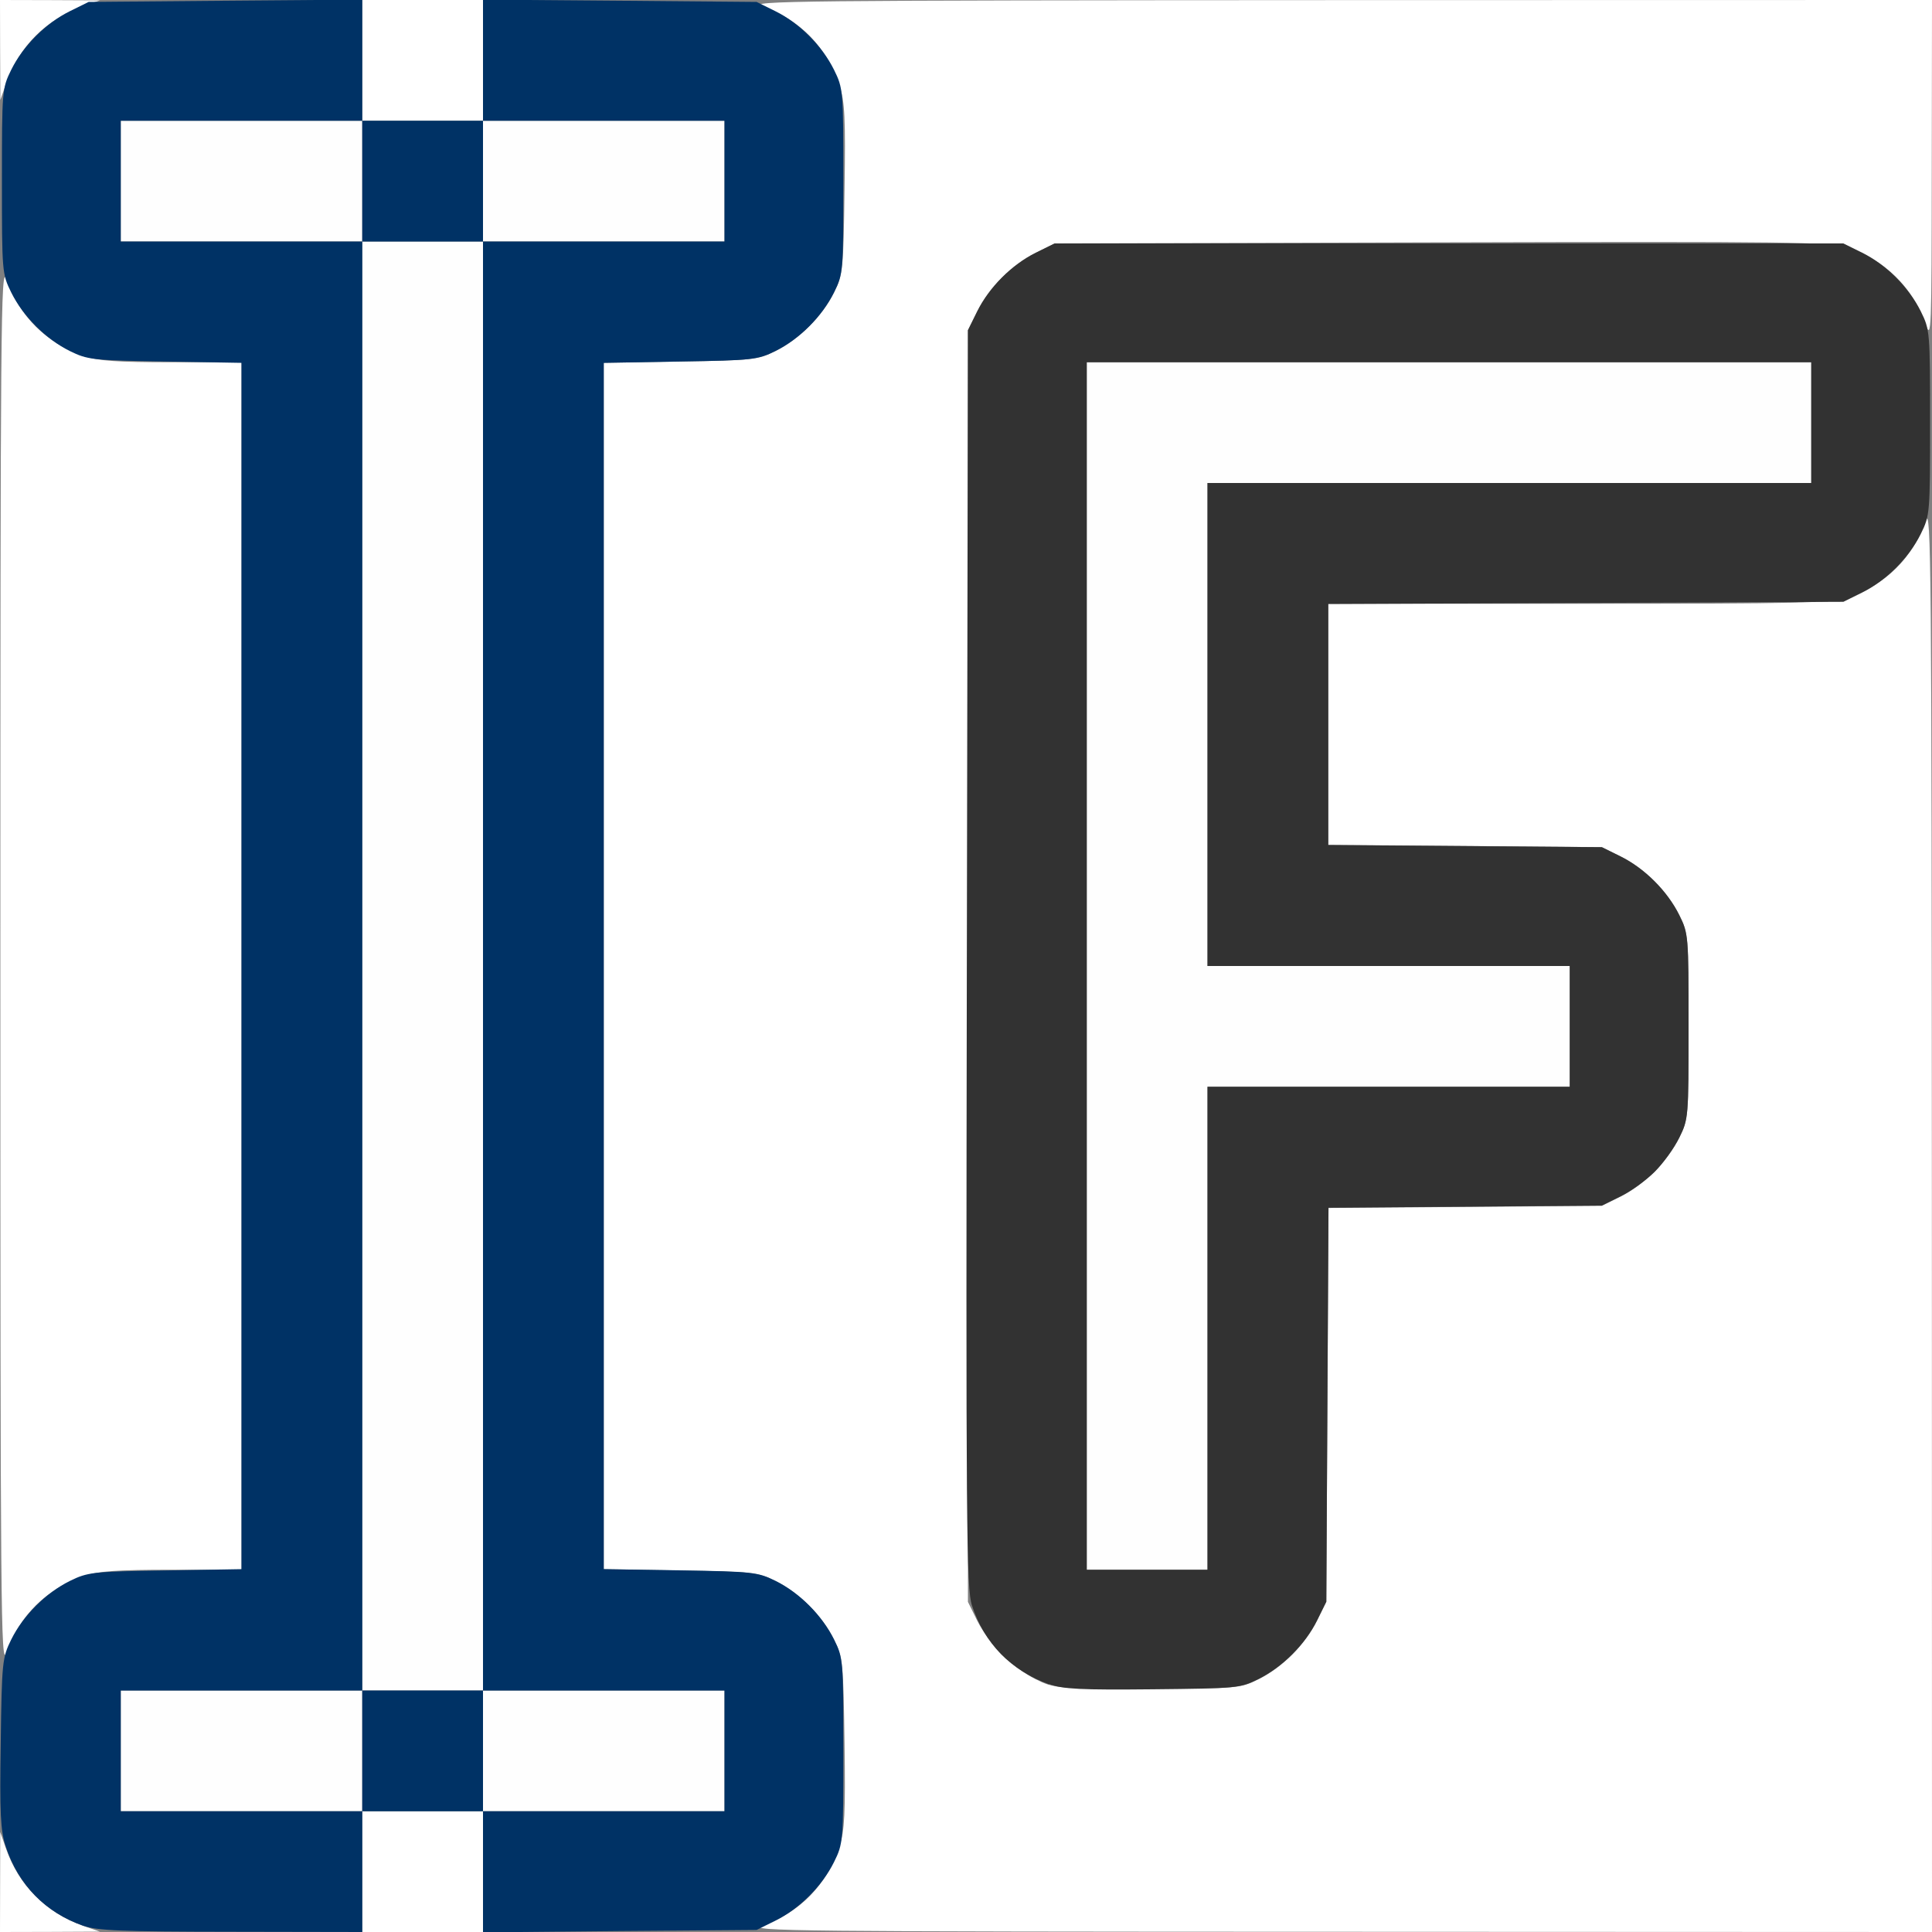 <?xml version="1.0" encoding="UTF-8" standalone="no"?>
<!-- Created with Inkscape (http://www.inkscape.org/) -->

<svg
   xmlns:dc="http://purl.org/dc/elements/1.1/"
   xmlns:cc="http://creativecommons.org/ns#"
   xmlns:rdf="http://www.w3.org/1999/02/22-rdf-syntax-ns#"
   xmlns:svg="http://www.w3.org/2000/svg"
   xmlns="http://www.w3.org/2000/svg"
   xmlns:sodipodi="http://sodipodi.sourceforge.net/DTD/sodipodi-0.dtd"
   xmlns:inkscape="http://www.inkscape.org/namespaces/inkscape"
   version="1.1"
   id="svg2"
   width="16"
   height="16"
   viewBox="0 0 16 16"
   sodipodi:docname="OUTLINER_DATA_FONT.svg"
   inkscape:version="0.92.4 (5da689c313, 2019-01-14)">
  <rect x="0" y="0" width="16" height="16" fill="#808080" stroke="none"/>
  <defs
     id="defs6" />
  <sodipodi:namedview
     pagecolor="#ffffff"
     bordercolor="#666666"
     borderopacity="1"
     objecttolerance="10"
     gridtolerance="10"
     guidetolerance="10"
     inkscape:pageopacity="0"
     inkscape:pageshadow="2"
     inkscape:window-width="1210"
     inkscape:window-height="732"
     id="namedview4"
     showgrid="false"
     inkscape:zoom="14.75"
     inkscape:cx="8"
     inkscape:cy="8"
     inkscape:window-x="0"
     inkscape:window-y="0"
     inkscape:window-maximized="0"
     inkscape:current-layer="svg2" />
  <g
     id="OUTLINER_DATA_FONT">
    <path
       style="fill:#ffffff;stroke-width:0.031"
       d="m 0.001,15.586 0.001,-0.414 0.049,0.14 c 0.106,0.303 0.332,0.529 0.636,0.636 L 0.828,15.997 0.414,15.999 0,16 Z M 3,15.5 V 15 H 3.5 4 V 15.5 16 H 3.5 3 Z m 3.312,0.448 c 0.312,-0.109 0.537,-0.34 0.64,-0.656 0.043,-0.132 0.05,-0.272 0.042,-0.857 -0.01,-0.671 -0.013,-0.706 -0.087,-0.856 C 6.808,13.379 6.621,13.192 6.422,13.093 6.274,13.02 6.232,13.016 5.633,13.006 L 5,12.995 V 8 3.005 L 5.633,2.994 C 6.232,2.984 6.274,2.98 6.422,2.907 6.621,2.808 6.808,2.621 6.907,2.422 6.981,2.272 6.985,2.237 6.994,1.566 7.003,0.981 6.996,0.841 6.953,0.709 6.849,0.392 6.624,0.161 6.312,0.052 6.183,0.007 6.577,0.003 11.086,0.001 L 16,0 15.998,1.414 C 15.997,2.74 15.994,2.819 15.948,2.688 15.839,2.377 15.608,2.15 15.295,2.049 15.157,2.004 14.81,1.999 11.938,2.007 l -3.203,0.009 -0.156,0.077 C 8.379,2.192 8.192,2.379 8.093,2.578 L 8.016,2.734 V 8 13.266 l 0.077,0.156 c 0.043,0.086 0.134,0.213 0.203,0.282 0.069,0.069 0.196,0.161 0.282,0.203 0.153,0.076 0.17,0.077 0.922,0.077 0.752,0 0.768,-0.001 0.922,-0.077 0.199,-0.099 0.386,-0.286 0.485,-0.485 l 0.077,-0.156 0.009,-1.631 0.009,-1.631 1.132,-0.009 1.132,-0.009 0.156,-0.077 C 13.621,9.808 13.808,9.621 13.907,9.422 13.983,9.268 13.984,9.252 13.984,8.5 c 0,-0.752 -0.001,-0.768 -0.077,-0.922 C 13.808,7.379 13.621,7.192 13.422,7.093 L 13.266,7.016 12.133,7.006 11,6.997 V 5.999 5 h 2.077 c 1.835,0 2.094,-0.006 2.227,-0.051 0.31,-0.105 0.537,-0.329 0.644,-0.637 0.045,-0.129 0.049,0.356 0.051,5.774 L 16,16 11.086,15.998 C 6.577,15.997 6.183,15.993 6.312,15.948 Z M 0.003,8 c 0,-5.339 0.004,-5.816 0.049,-5.688 C 0.16,2.62 0.387,2.844 0.696,2.949 0.813,2.989 0.973,3 1.423,3 H 2 v 5 5 H 1.423 C 0.973,13 0.813,13.011 0.696,13.051 0.387,13.156 0.16,13.38 0.052,13.688 0.007,13.816 0.003,13.339 0.003,8 Z M 3,0.5 V 0 H 3.5 4 V 0.5 1 H 3.5 3 Z M 0.001,0.414 0,0 0.414,0.001 0.828,0.003 0.688,0.052 C 0.384,0.158 0.158,0.384 0.052,0.688 L 0.003,0.828 Z"
       id="path825"
       inkscape:connector-curvature="0" />
    <path
       style="fill:#fefefe;stroke-width:0.031"
       d="M 1,14.5 V 14 H 2 3 V 8 2 H 2 1 V 1.5 1 H 2 3 V 1.5 2 H 3.5 4 V 1.5 1 H 5 6 V 1.5 2 H 5 4 v 6 6 H 5 6 V 14.5 15 H 5 4 V 14.5 14 H 3.5 3 V 14.5 15 H 2 1 Z M 9,8 V 3 h 3 3 V 3.5 4 H 12.5 10 V 6 8 H 11.5 13 V 8.5 9 H 11.5 10 v 2 2 H 9.5 9 Z"
       id="path823"
       inkscape:connector-curvature="0" />
    <path
       style="fill:#003265;stroke-width:0.031"
       d="M 0.688,15.948 C 0.376,15.839 0.151,15.608 0.047,15.291 0.004,15.159 -0.003,15.019 0.006,14.434 0.015,13.763 0.019,13.728 0.093,13.578 0.192,13.379 0.379,13.192 0.578,13.093 c 0.148,-0.073 0.19,-0.078 0.789,-0.087 L 2,12.995 V 8 3.005 L 1.367,2.994 C 0.768,2.984 0.726,2.98 0.578,2.907 0.379,2.808 0.192,2.621 0.093,2.422 0.017,2.268 0.016,2.252 0.016,1.5 0.016,0.748 0.017,0.732 0.093,0.578 0.192,0.379 0.379,0.192 0.578,0.093 L 0.734,0.016 1.867,0.006 3,-0.003 V 0.499 1 H 3.5 4 V 0.499 -0.003 L 5.133,0.006 6.266,0.016 6.422,0.093 C 6.621,0.192 6.808,0.379 6.907,0.578 6.983,0.732 6.984,0.748 6.984,1.5 c 0,0.752 -0.001,0.768 -0.077,0.922 C 6.808,2.621 6.621,2.808 6.422,2.907 6.274,2.98 6.232,2.984 5.633,2.994 L 5,3.005 V 8 12.995 l 0.633,0.01 c 0.599,0.01 0.641,0.014 0.789,0.087 0.199,0.098 0.386,0.286 0.485,0.485 0.076,0.153 0.077,0.17 0.077,0.922 0,0.752 -0.001,0.768 -0.077,0.922 -0.099,0.199 -0.286,0.386 -0.485,0.485 l -0.156,0.077 -1.133,0.009 L 4,16.003 V 15.501 15 H 3.5 3 V 15.5 16 L 1.914,15.998 C 1.01,15.997 0.805,15.989 0.688,15.948 Z M 3,14.5 V 14 H 3.5 4 V 14.5 15 H 5 6 V 14.5 14 H 5 4 V 8 2 H 5 6 V 1.5 1 H 5 4 V 1.5 2 H 3.5 3 V 1.5 1 H 2 1 V 1.5 2 h 1 1 v 6 6 H 2 1 v 0.5 0.5 h 1 1 z"
       id="path821"
       inkscape:connector-curvature="0" />
    <path
       style="fill:#323232;stroke-width:0.031"
       d="M 8.688,13.949 C 8.375,13.837 8.15,13.607 8.049,13.295 8.003,13.155 7.999,12.642 8.007,7.938 l 0.009,-5.203 0.077,-0.156 C 8.192,2.379 8.379,2.192 8.578,2.093 L 8.734,2.016 H 12 15.266 l 0.156,0.077 c 0.199,0.099 0.386,0.286 0.485,0.485 0.076,0.153 0.077,0.17 0.077,0.922 0,0.752 -0.001,0.768 -0.077,0.922 -0.099,0.199 -0.286,0.386 -0.485,0.485 l -0.156,0.077 -2.133,0.009 L 11,5.002 v 0.998 0.998 l 1.133,0.009 1.133,0.009 0.156,0.077 c 0.199,0.099 0.386,0.286 0.485,0.485 0.076,0.153 0.077,0.17 0.077,0.922 0,0.752 -0.001,0.768 -0.077,0.922 -0.043,0.086 -0.134,0.213 -0.203,0.282 -0.069,0.069 -0.196,0.161 -0.282,0.203 l -0.156,0.077 -1.132,0.009 -1.132,0.009 -0.009,1.631 -0.009,1.631 -0.077,0.156 c -0.099,0.199 -0.286,0.386 -0.485,0.485 -0.151,0.075 -0.181,0.078 -0.875,0.085 -0.594,0.006 -0.743,-0.001 -0.859,-0.043 z M 10,11 V 9 H 11.5 13 V 8.5 8 H 11.5 10 V 6 4 H 12.5 15 V 3.5 3 H 12 9 v 5 5 H 9.5 10 Z"
       id="path819"
       inkscape:connector-curvature="0" />
  </g>
</svg>
